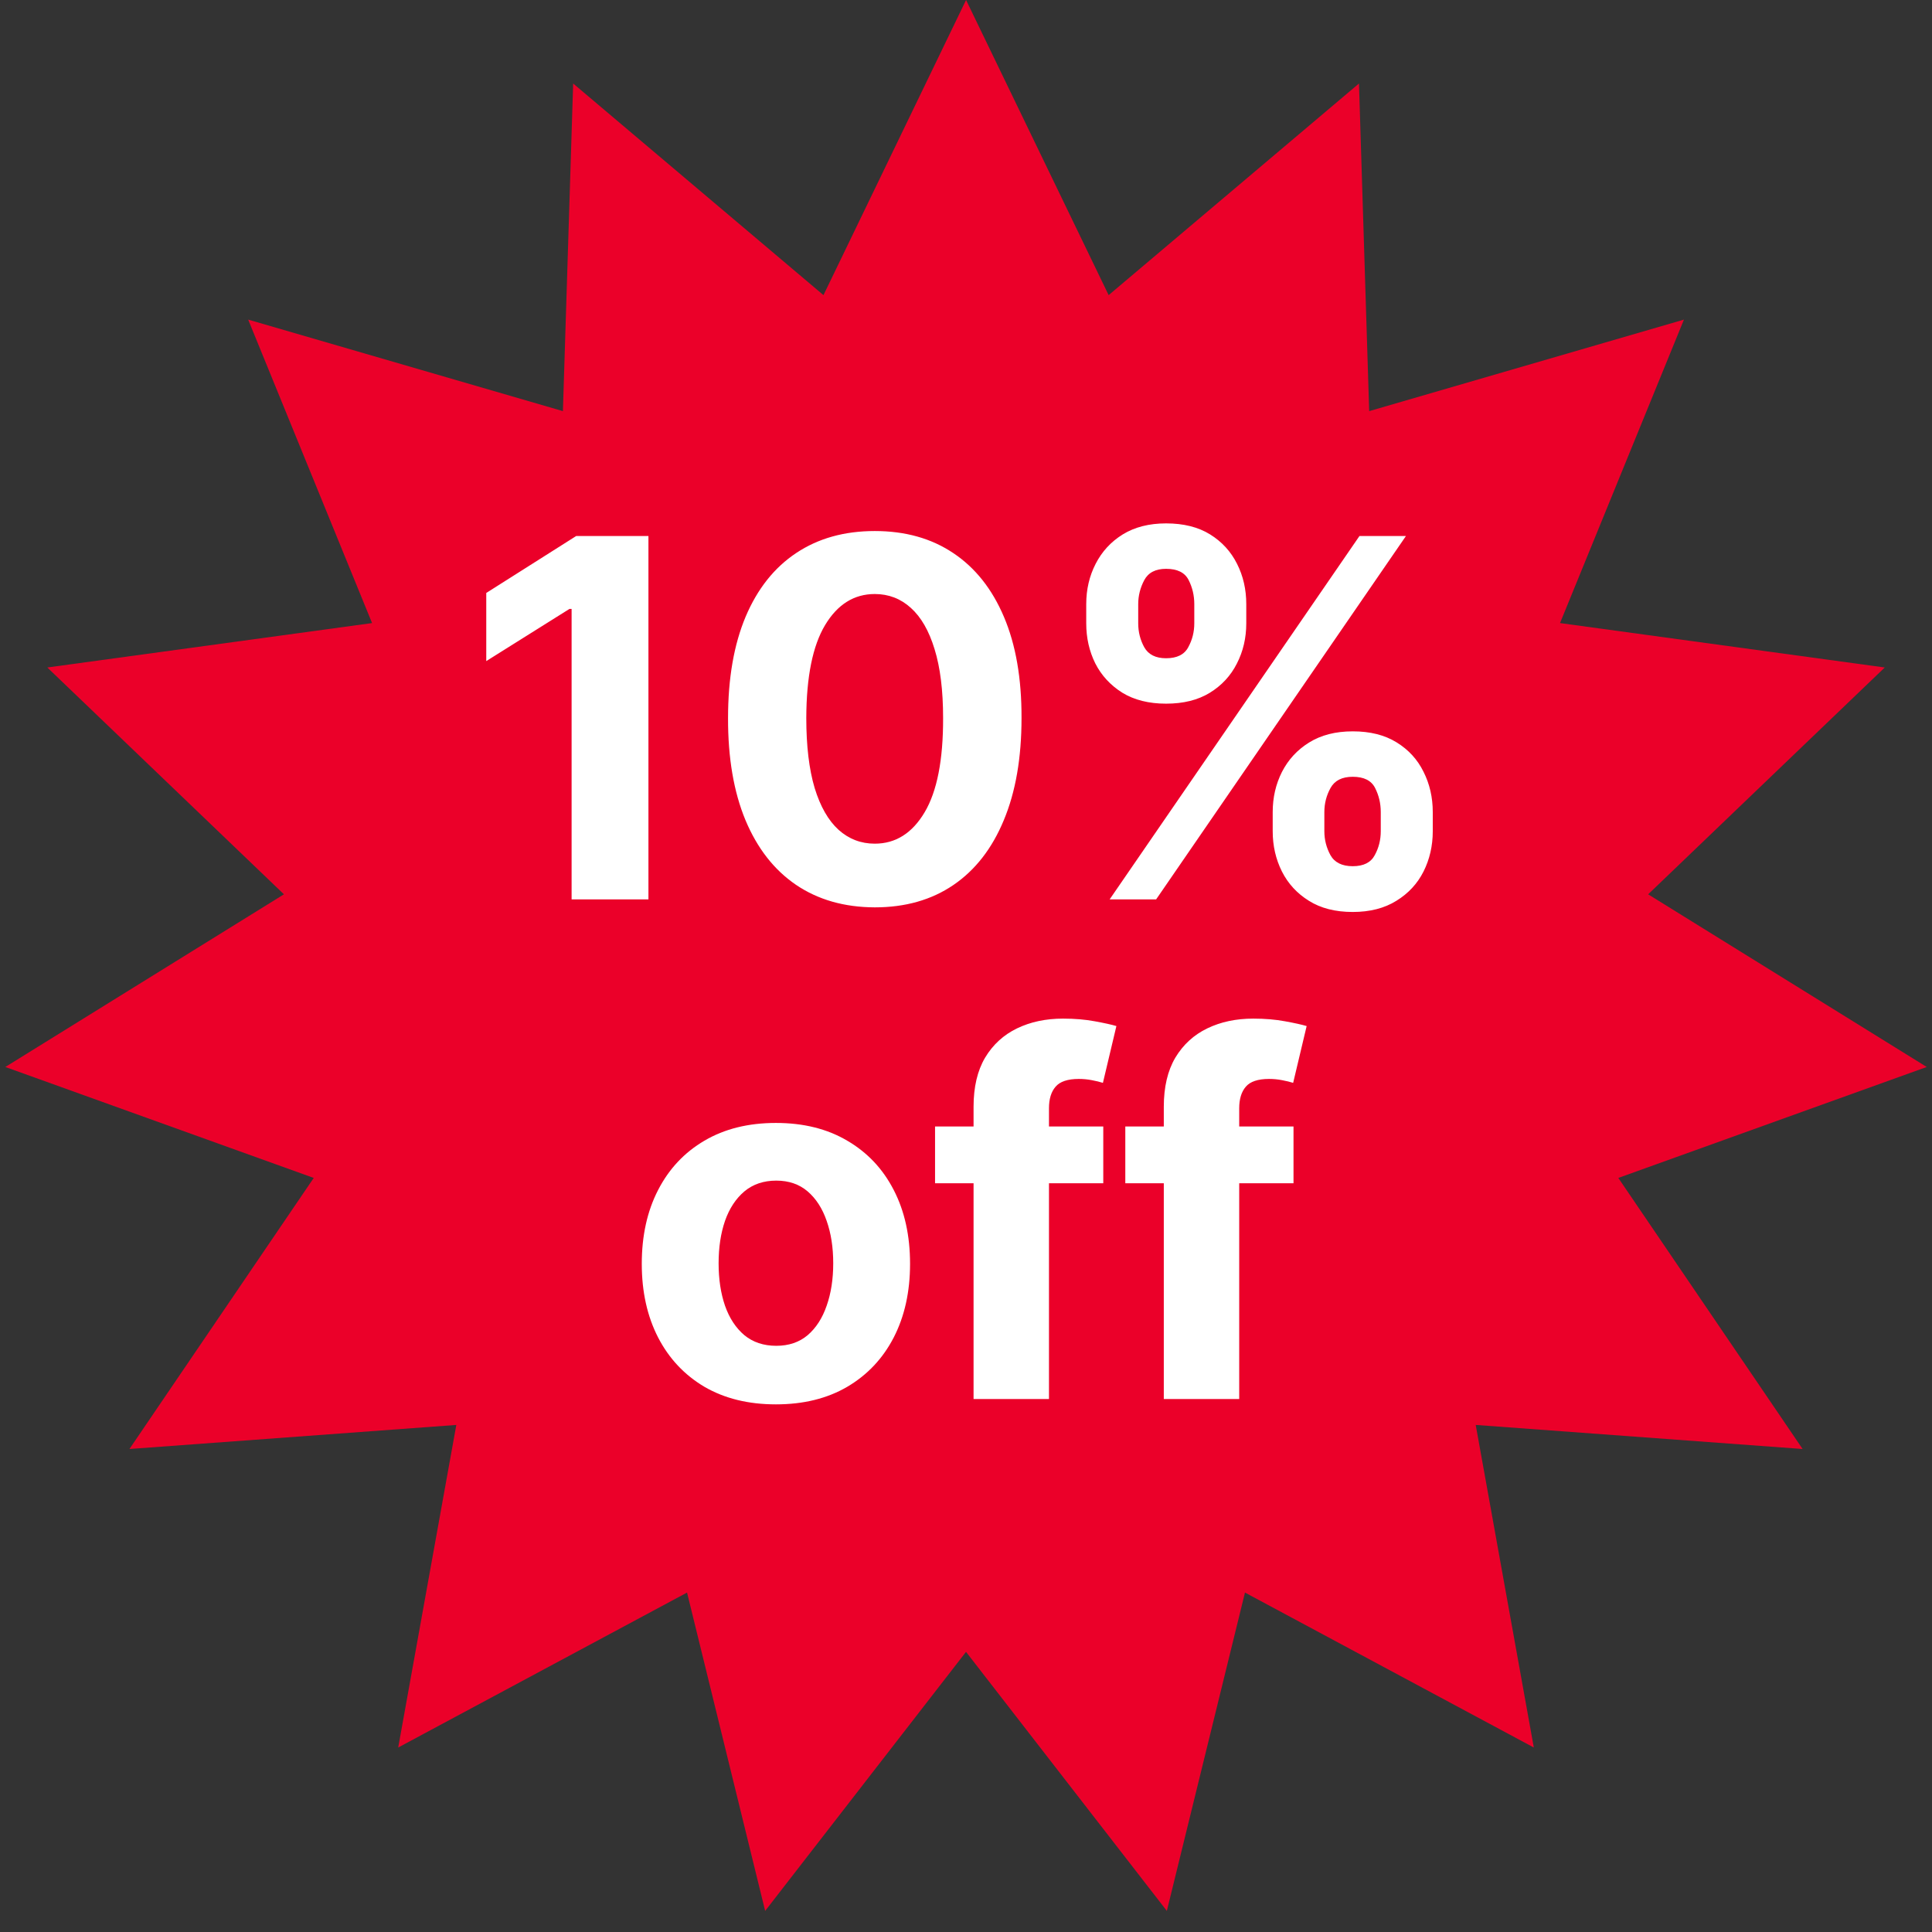 <svg width="116" height="116" viewBox="0 0 116 116" fill="none" xmlns="http://www.w3.org/2000/svg">
<rect x="0" y="0" width="116" height="116" fill="#333333" stroke="none"/>
<path d="M58.004 0L66.565 17.72L81.595 5.014L82.208 24.685L101.106 19.19L93.666 37.41L113.164 40.077L98.957 53.696L115.684 64.063L97.166 70.725L108.231 87L88.604 85.555L92.092 104.923L74.75 95.62L70.059 114.733L58.001 99.18L45.941 114.733L41.251 95.62L23.909 104.923L27.398 85.555L7.772 87L18.837 70.725L0.32 64.063L17.048 53.696L2.841 40.077L22.34 37.41L14.901 19.19L33.798 24.685L34.413 5.014L49.442 17.72L58.004 0Z" fill="#EB0029"/>
<path d="M38.933 32.182V54H34.32V36.56H34.192L29.196 39.693V35.602L34.597 32.182H38.933ZM52.523 54.479C50.691 54.472 49.114 54.021 47.793 53.126C46.479 52.231 45.467 50.935 44.757 49.238C44.054 47.541 43.706 45.499 43.713 43.112C43.713 40.733 44.065 38.705 44.768 37.029C45.478 35.353 46.49 34.078 47.804 33.205C49.125 32.324 50.698 31.884 52.523 31.884C54.349 31.884 55.918 32.324 57.232 33.205C58.553 34.085 59.569 35.364 60.279 37.04C60.989 38.709 61.341 40.733 61.334 43.112C61.334 45.506 60.979 47.551 60.268 49.249C59.565 50.946 58.557 52.242 57.243 53.137C55.929 54.032 54.356 54.479 52.523 54.479ZM52.523 50.655C53.773 50.655 54.771 50.026 55.517 48.769C56.263 47.512 56.632 45.626 56.625 43.112C56.625 41.457 56.455 40.08 56.114 38.979C55.78 37.878 55.304 37.05 54.686 36.496C54.075 35.943 53.354 35.666 52.523 35.666C51.281 35.666 50.286 36.287 49.54 37.53C48.795 38.773 48.418 40.633 48.411 43.112C48.411 44.788 48.578 46.188 48.912 47.31C49.253 48.425 49.732 49.263 50.35 49.824C50.968 50.378 51.692 50.655 52.523 50.655ZM76.415 49.909V48.758C76.415 47.885 76.6 47.082 76.969 46.351C77.346 45.612 77.889 45.023 78.599 44.582C79.317 44.135 80.19 43.911 81.22 43.911C82.264 43.911 83.141 44.131 83.852 44.572C84.569 45.012 85.109 45.602 85.471 46.34C85.84 47.072 86.025 47.878 86.025 48.758V49.909C86.025 50.783 85.84 51.589 85.471 52.327C85.102 53.059 84.558 53.645 83.841 54.085C83.124 54.533 82.25 54.756 81.22 54.756C80.176 54.756 79.299 54.533 78.589 54.085C77.879 53.645 77.339 53.059 76.969 52.327C76.6 51.589 76.415 50.783 76.415 49.909ZM79.516 48.758V49.909C79.516 50.413 79.636 50.889 79.878 51.337C80.126 51.784 80.574 52.008 81.22 52.008C81.867 52.008 82.307 51.788 82.541 51.347C82.783 50.907 82.903 50.428 82.903 49.909V48.758C82.903 48.24 82.79 47.757 82.562 47.31C82.335 46.862 81.888 46.639 81.22 46.639C80.581 46.639 80.137 46.862 79.888 47.31C79.64 47.757 79.516 48.24 79.516 48.758ZM65.219 37.423V36.273C65.219 35.392 65.407 34.586 65.783 33.854C66.16 33.116 66.703 32.526 67.413 32.086C68.131 31.646 68.997 31.425 70.013 31.425C71.064 31.425 71.945 31.646 72.655 32.086C73.365 32.526 73.905 33.116 74.274 33.854C74.644 34.586 74.828 35.392 74.828 36.273V37.423C74.828 38.304 74.64 39.11 74.263 39.842C73.894 40.573 73.351 41.159 72.633 41.599C71.923 42.033 71.05 42.249 70.013 42.249C68.976 42.249 68.099 42.029 67.381 41.589C66.671 41.141 66.131 40.555 65.762 39.831C65.4 39.099 65.219 38.297 65.219 37.423ZM68.34 36.273V37.423C68.34 37.942 68.461 38.421 68.702 38.861C68.951 39.302 69.388 39.522 70.013 39.522C70.666 39.522 71.11 39.302 71.344 38.861C71.586 38.421 71.707 37.942 71.707 37.423V36.273C71.707 35.754 71.593 35.271 71.366 34.824C71.138 34.376 70.688 34.153 70.013 34.153C69.381 34.153 68.944 34.38 68.702 34.834C68.461 35.289 68.34 35.769 68.34 36.273ZM66.625 54L81.625 32.182H84.416L69.416 54H66.625ZM46.587 84.32C44.932 84.32 43.501 83.968 42.294 83.265C41.094 82.555 40.167 81.567 39.513 80.303C38.86 79.032 38.533 77.558 38.533 75.882C38.533 74.192 38.86 72.715 39.513 71.45C40.167 70.179 41.094 69.192 42.294 68.489C43.501 67.778 44.932 67.423 46.587 67.423C48.242 67.423 49.67 67.778 50.87 68.489C52.077 69.192 53.008 70.179 53.661 71.45C54.315 72.715 54.641 74.192 54.641 75.882C54.641 77.558 54.315 79.032 53.661 80.303C53.008 81.567 52.077 82.555 50.87 83.265C49.67 83.968 48.242 84.32 46.587 84.32ZM46.608 80.804C47.361 80.804 47.99 80.591 48.494 80.165C48.998 79.731 49.378 79.142 49.634 78.396C49.897 77.651 50.028 76.802 50.028 75.85C50.028 74.898 49.897 74.05 49.634 73.304C49.378 72.558 48.998 71.969 48.494 71.535C47.99 71.102 47.361 70.886 46.608 70.886C45.849 70.886 45.209 71.102 44.691 71.535C44.179 71.969 43.792 72.558 43.53 73.304C43.274 74.05 43.146 74.898 43.146 75.85C43.146 76.802 43.274 77.651 43.53 78.396C43.792 79.142 44.179 79.731 44.691 80.165C45.209 80.591 45.849 80.804 46.608 80.804ZM66.242 67.636V71.046H56.142V67.636H66.242ZM58.454 84V66.454C58.454 65.268 58.685 64.284 59.147 63.503C59.615 62.722 60.255 62.136 61.064 61.745C61.874 61.354 62.794 61.159 63.824 61.159C64.52 61.159 65.155 61.212 65.731 61.319C66.313 61.425 66.746 61.521 67.03 61.606L66.221 65.016C66.043 64.959 65.823 64.906 65.56 64.856C65.304 64.806 65.042 64.781 64.772 64.781C64.104 64.781 63.639 64.938 63.376 65.25C63.113 65.555 62.982 65.985 62.982 66.539V84H58.454ZM77.664 67.636V71.046H67.565V67.636H77.664ZM69.876 84V66.454C69.876 65.268 70.107 64.284 70.569 63.503C71.038 62.722 71.677 62.136 72.487 61.745C73.296 61.354 74.216 61.159 75.246 61.159C75.942 61.159 76.578 61.212 77.153 61.319C77.735 61.425 78.168 61.521 78.453 61.606L77.643 65.016C77.465 64.959 77.245 64.906 76.982 64.856C76.727 64.806 76.464 64.781 76.194 64.781C75.526 64.781 75.061 64.938 74.798 65.25C74.536 65.555 74.404 65.985 74.404 66.539V84H69.876Z" fill="white"/>
</svg>
